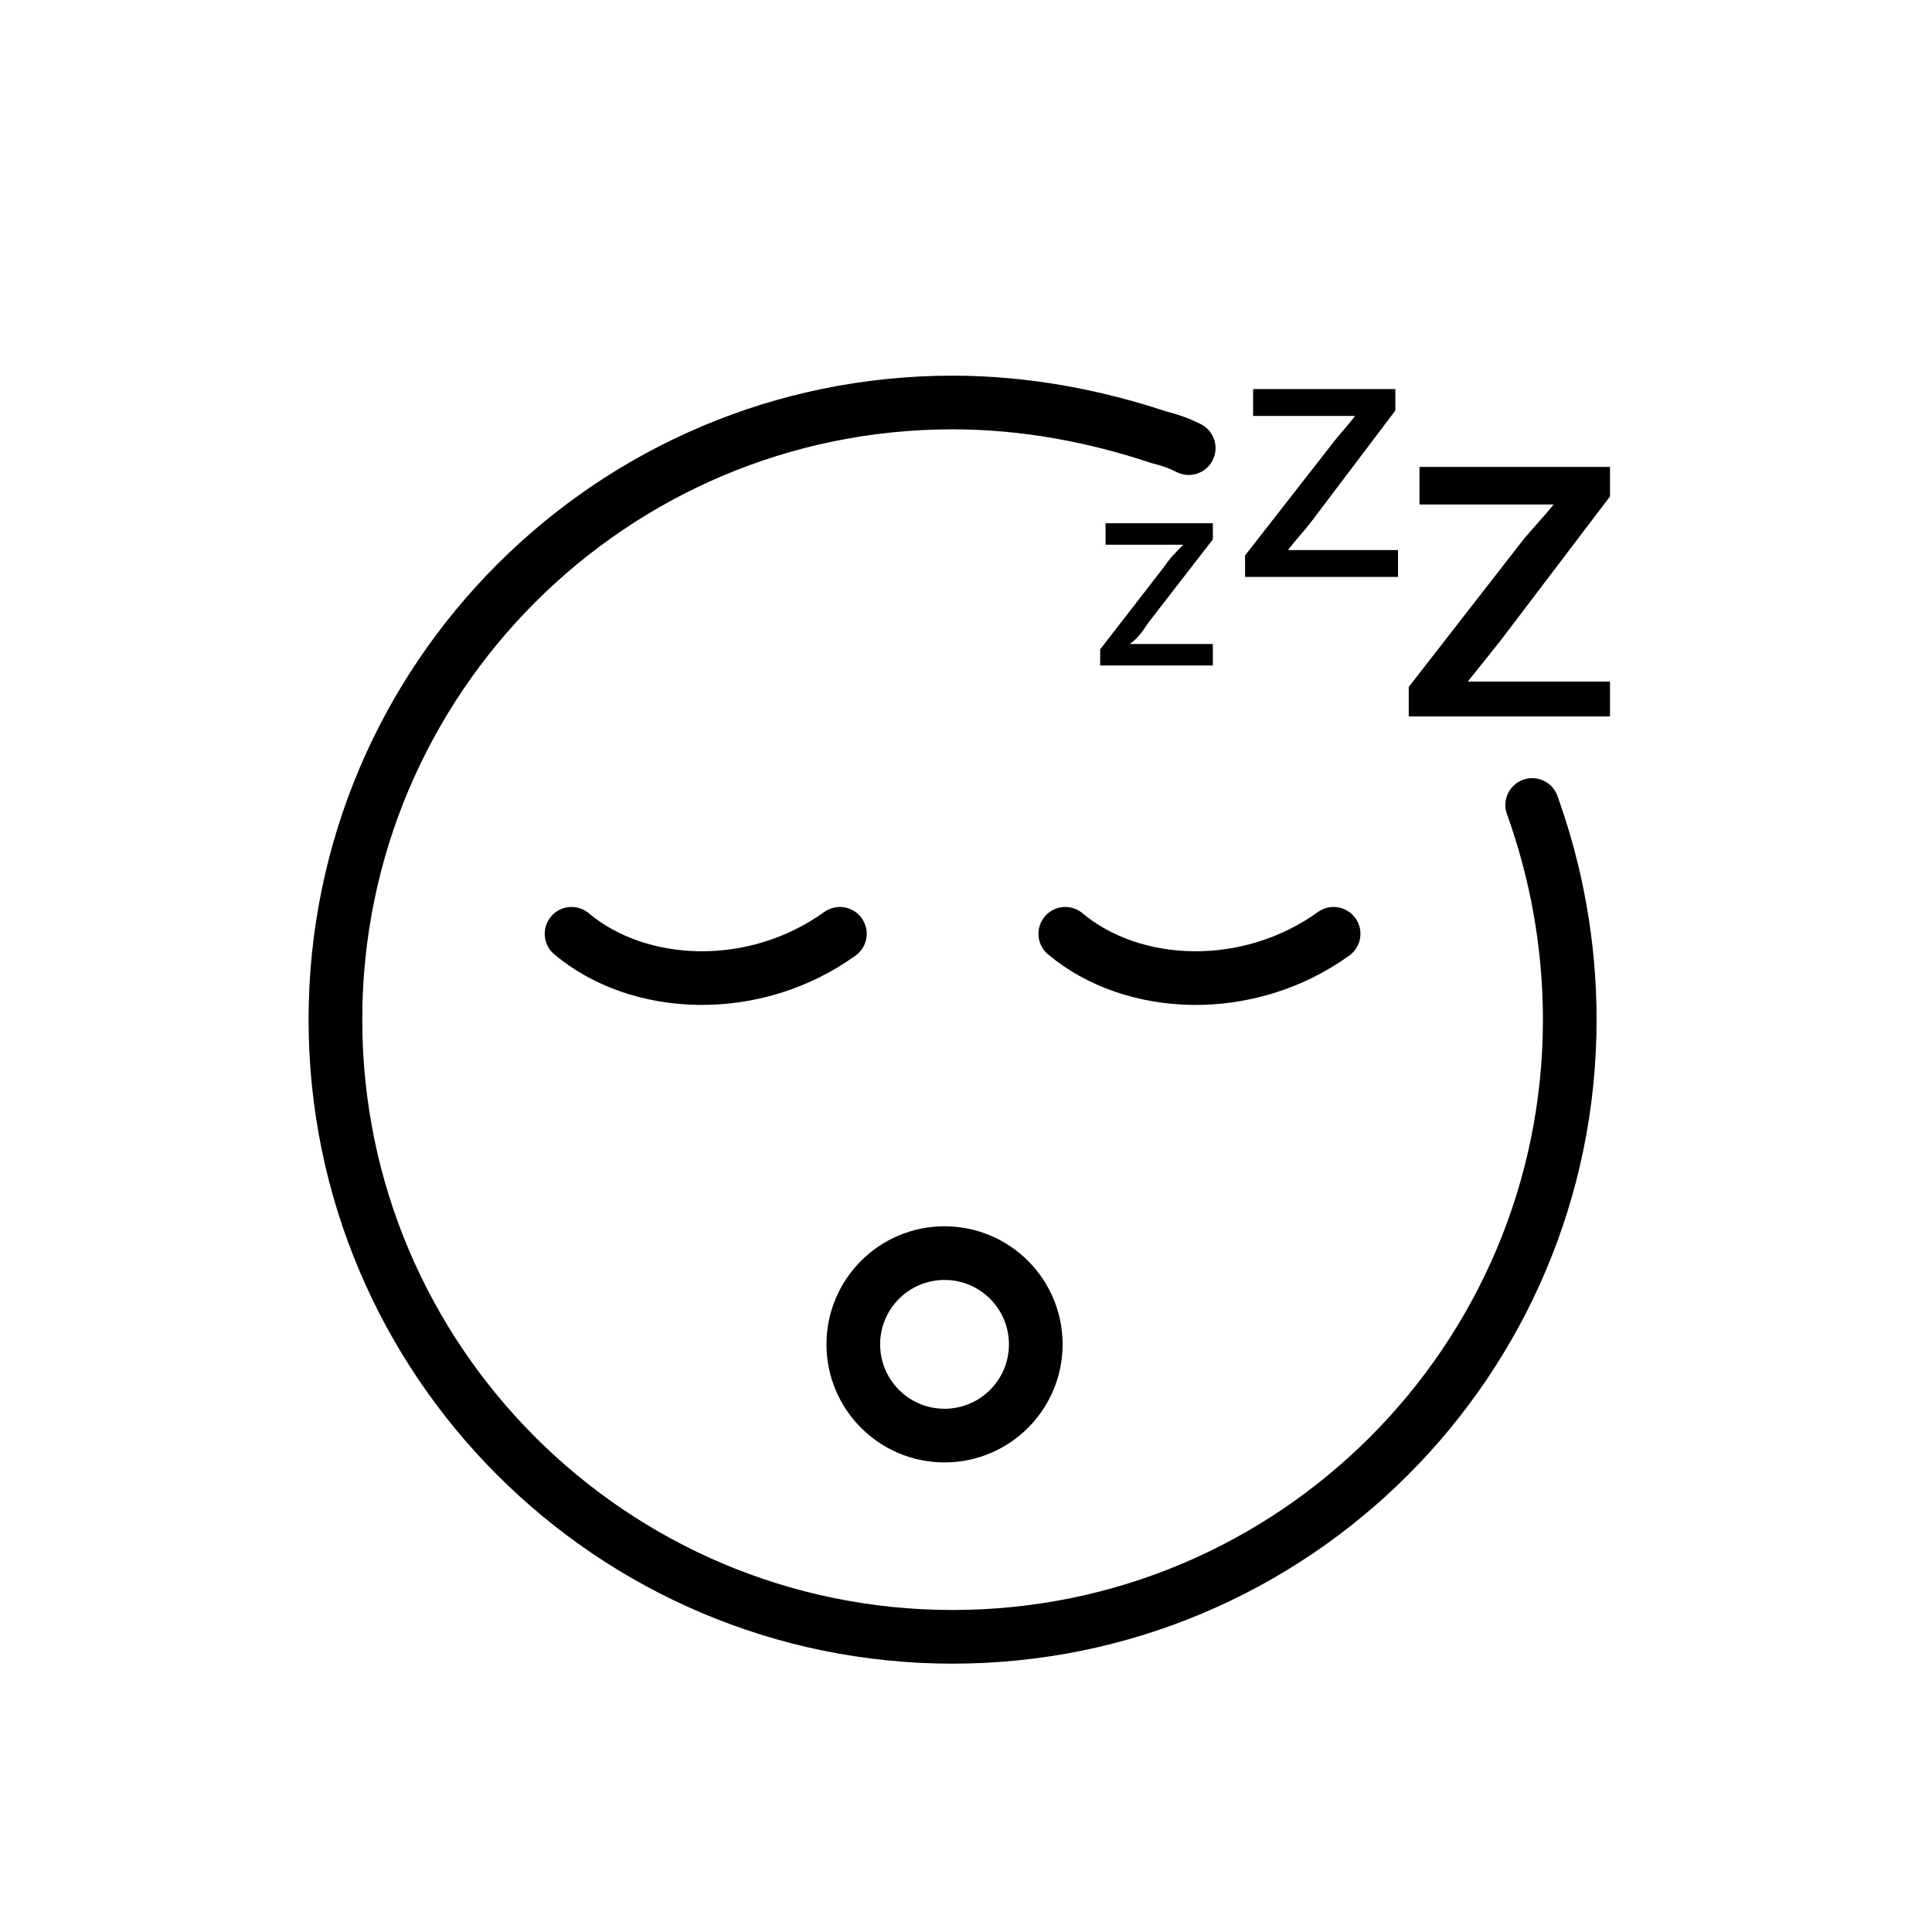 <?xml version="1.0" encoding="utf-8"?>
<!-- Generator: Adobe Illustrator 21.1.0, SVG Export Plug-In . SVG Version: 6.00 Build 0)  -->
<svg version="1.1" id="emoji" xmlns="http://www.w3.org/2000/svg" xmlns:xlink="http://www.w3.org/1999/xlink" x="0px" y="0px"
	 viewBox="0 0 72 72" enable-background="new 0 0 72 72" xml:space="preserve">
<g>
	<path fill="none" stroke="#000000" stroke-width="2" stroke-linecap="round" stroke-linejoin="round" stroke-miterlimit="10" d="
		M44.3,16.7c-0.4-0.2-0.7-0.3-1.1-0.4c-2.4-0.8-5-1.3-7.7-1.3c-12.7,0-23,10.3-23,23c0,12.7,10.3,23,23,23c12.7,0,23-10.3,23-23
		c0-2.8-0.5-5.5-1.4-8"/>
	
		<circle fill="none" stroke="#000000" stroke-width="2" stroke-linecap="round" stroke-linejoin="round" stroke-miterlimit="10" cx="35.2" cy="50.1" r="3.4"/>
	<path fill="none" stroke="#000000" stroke-width="2" stroke-linecap="round" stroke-linejoin="round" stroke-miterlimit="10" d="
		M49.7,34.8c-3.2,2.3-7.5,2.1-10,0"/>
	<path fill="none" stroke="#000000" stroke-width="2" stroke-linecap="round" stroke-linejoin="round" stroke-miterlimit="10" d="
		M31.3,34.8c-3.2,2.3-7.5,2.1-10,0"/>
	<g>
		<path d="M41,24.2l2.4-3.1c0.2-0.3,0.4-0.5,0.7-0.8v0h-2.9v-0.8h4l0,0.6l-2.4,3.1c-0.2,0.3-0.4,0.6-0.7,0.8v0h3.1v0.8H41V24.2z"/>
	</g>
	<g>
		<path d="M52.5,25.6l4.2-5.4c0.4-0.5,0.8-0.9,1.2-1.4v0h-5v-1.4h7.1l0,1.1l-4.1,5.4c-0.4,0.5-0.8,1-1.2,1.5v0H60v1.3h-7.5V25.6z"/>
	</g>
	<g>
		<path d="M46.4,20.7l3.2-4.1c0.3-0.4,0.6-0.7,0.9-1.1v0h-3.8v-1H52l0,0.8l-3.1,4.1c-0.3,0.4-0.6,0.7-0.9,1.1v0h4.1v1h-5.7V20.7z"/>
	</g>
</g>
</svg>
